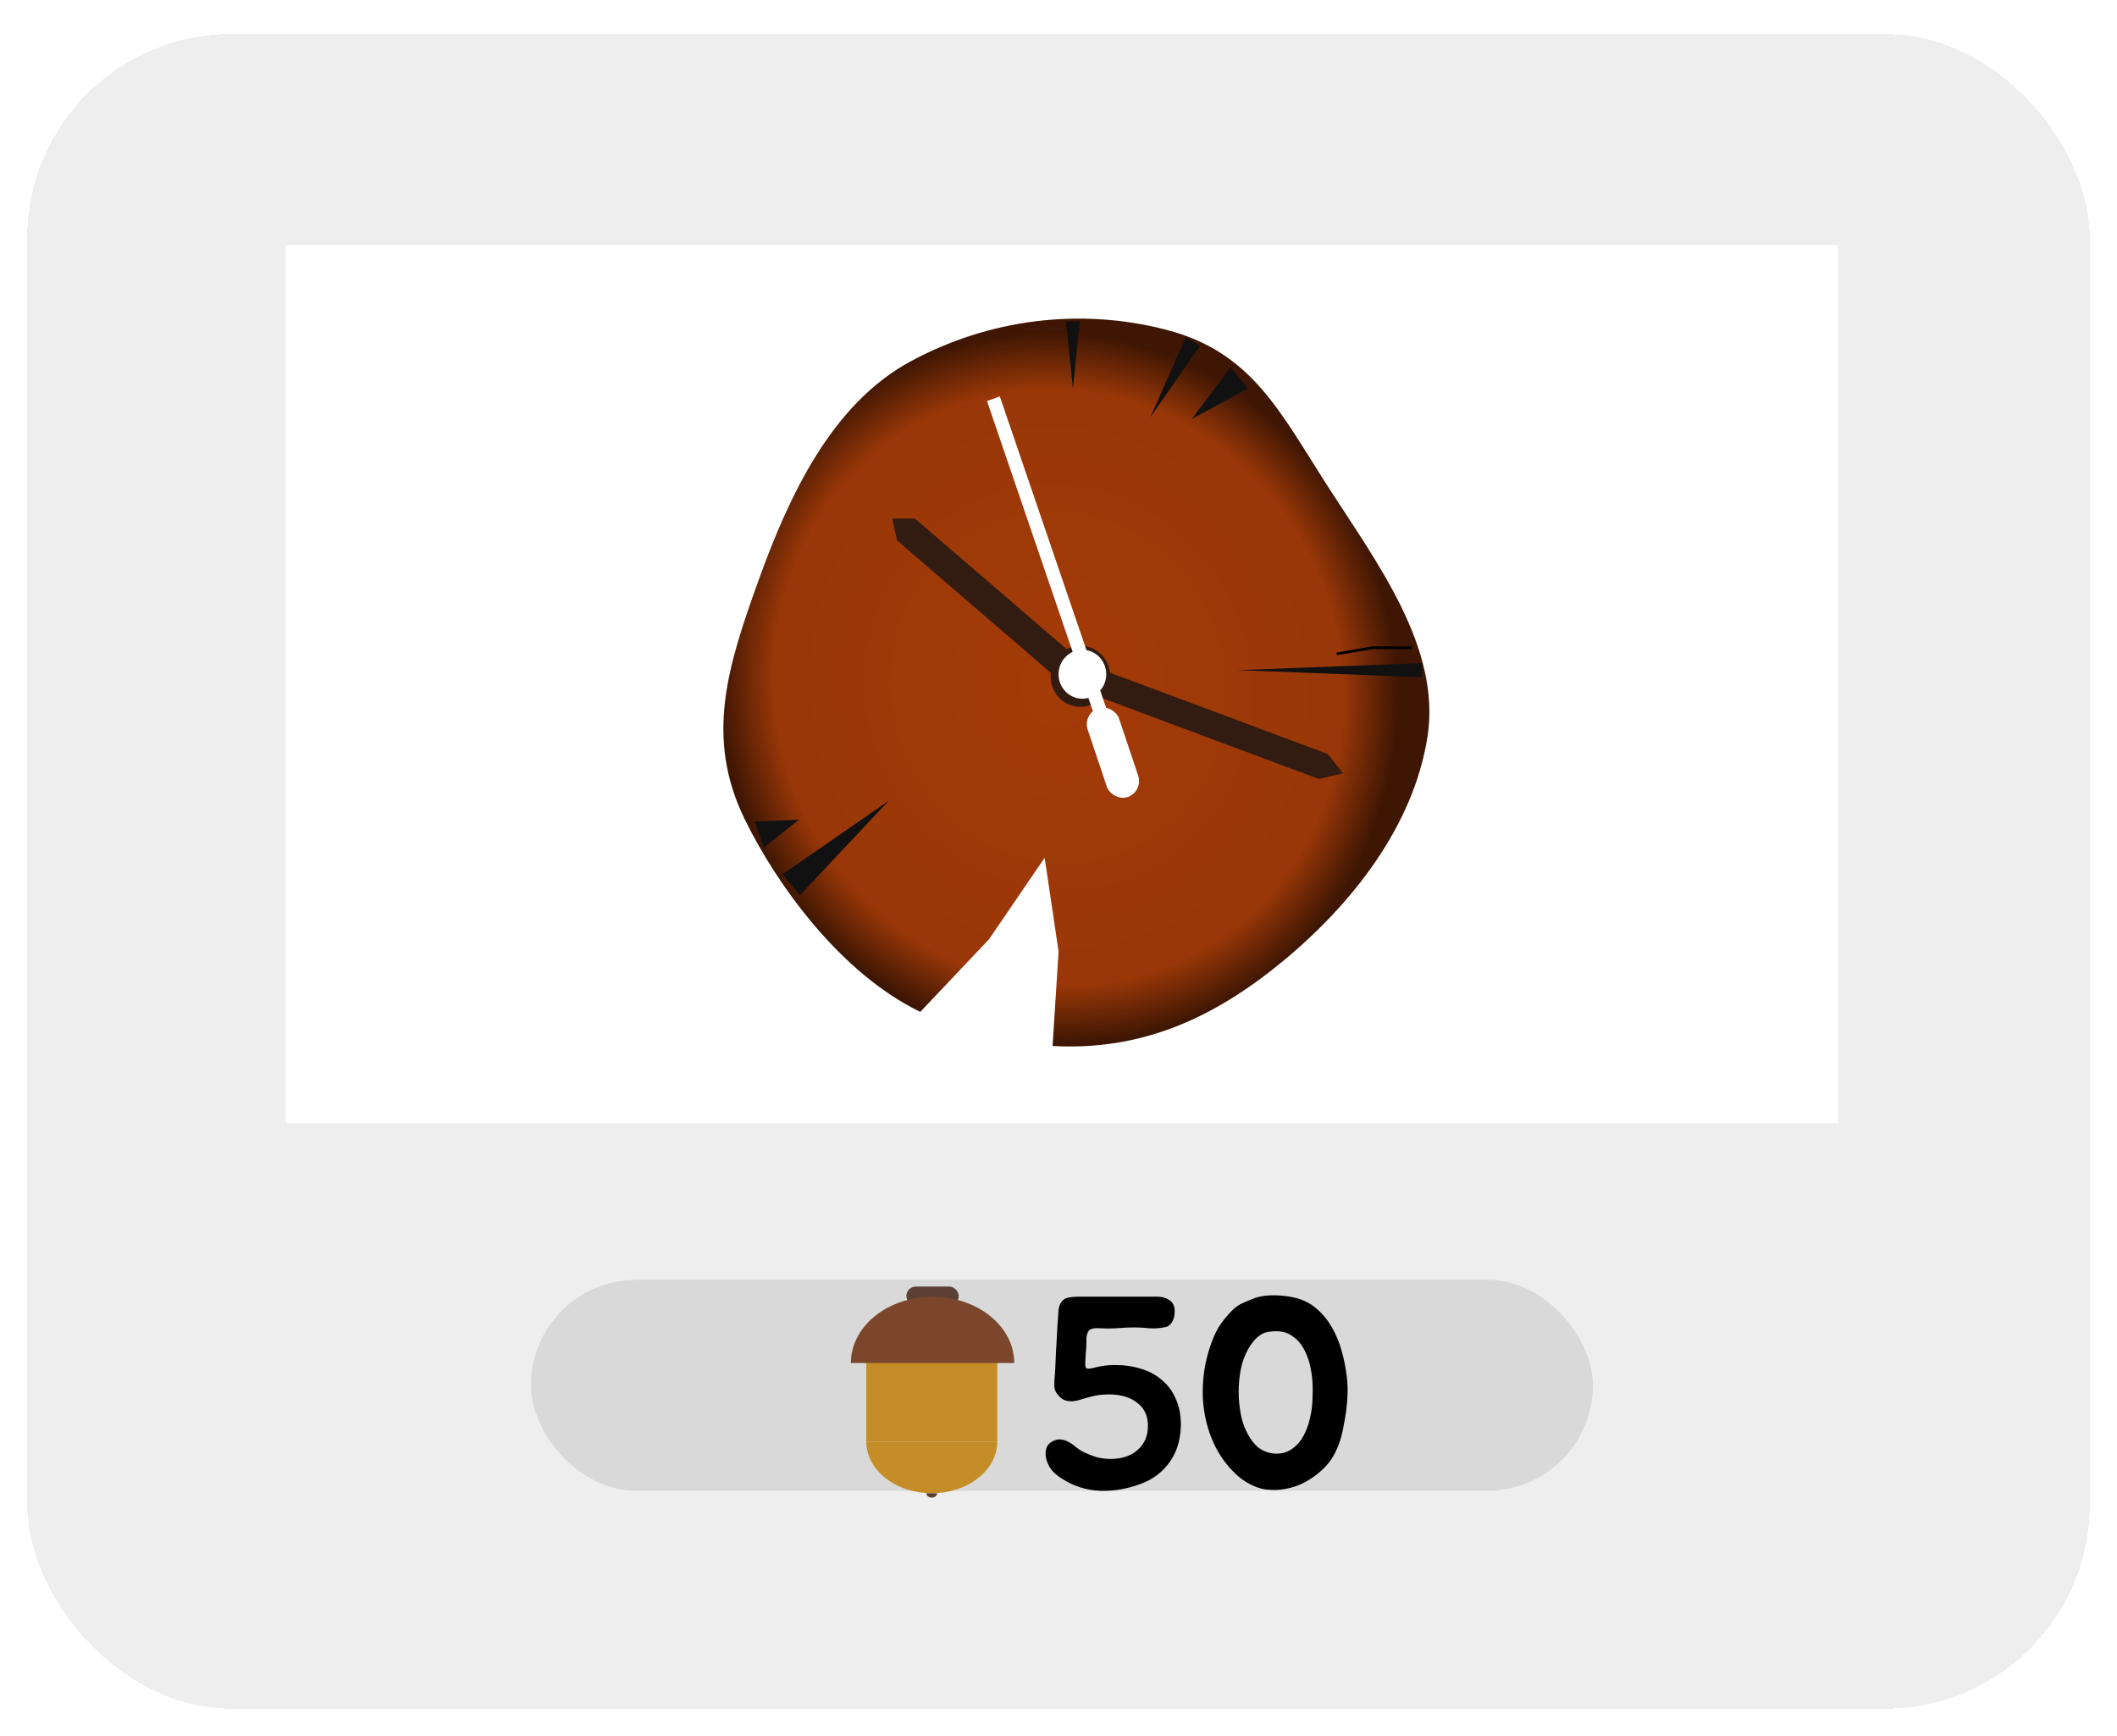 <svg width="311" height="255" viewBox="0 0 311 255" fill="none" xmlns="http://www.w3.org/2000/svg">
<g filter="url(#filter0_d_0_1)">
<rect x="4" width="303" height="246" rx="30" fill="#D9D9D9" fill-opacity="0.46" shape-rendering="crispEdges"/>
</g>
<rect x="42" y="36" width="228" height="129" fill="white"/>
<rect x="78" y="188" width="156" height="31" rx="15.5" fill="#D9D9D9"/>
<path d="M135.196 148.645C123.467 142.986 114.056 129.897 109.386 120.313C103.526 108.287 106.925 97.781 111.429 85.269C115.933 72.757 122.199 59.357 133.748 53.101C145.297 46.845 158.674 45.179 171.271 48.428C183.868 51.676 187.974 60.405 195.078 71.471C202.182 82.538 211.776 95.149 209.699 108.287C207.621 121.425 198.569 132.872 188.389 141.259C178.208 149.647 167.629 154.375 154.632 153.657L155.509 139.781L153.466 126.003L145.292 137.984L135.196 148.645Z" fill="url(#paint0_radial_0_1)"/>
<path d="M163.097 99.346C163.097 101.828 161.137 103.839 158.719 103.839C156.3 103.839 154.34 101.828 154.34 99.346C154.34 96.865 156.3 94.853 158.719 94.853C161.137 94.853 163.097 96.865 163.097 99.346Z" fill="#321B10"/>
<rect width="4.88" height="13.741" rx="2.44" transform="matrix(0.943 -0.333 0.318 0.948 159.012 104.865)" fill="white"/>
<path d="M131.779 79.386L131.066 76.173L134.406 76.174L157.216 95.812L154.589 99.024L131.779 79.386Z" fill="#321B10"/>
<path d="M195.078 110.776L197.298 113.579L193.776 114.445L160.763 102.117L162.065 98.447L195.078 110.776Z" fill="#321B10"/>
<ellipse cx="159.011" cy="99.046" rx="3.503" ry="3.594" fill="white"/>
<line y1="-1" x2="61.404" y2="-1" transform="matrix(0.323 0.946 -0.941 0.338 144.998 58.912)" stroke="white" stroke-width="2"/>
<path d="M175.074 61.547L180.802 53.971L183.34 57.074L175.074 61.547Z" fill="#111111"/>
<path d="M168.978 61.316L174.206 49.545L176.298 50.785L168.978 61.316Z" fill="#111111"/>
<path d="M157.621 57.114L156.61 47.23H158.633L157.621 57.114Z" fill="#111111"/>
<path d="M181.781 98.447L208.93 97.41V99.485L181.781 98.447Z" fill="#111111"/>
<path d="M130.588 117.612L117.492 131.531L114.954 128.428L130.588 117.612Z" fill="#111111"/>
<path d="M117.366 120.414L112.202 124.498L110.851 120.691L117.366 120.414Z" fill="#111111"/>
<path d="M196.378 96.052L201.632 95.153L207.461 95.152" stroke="black" stroke-width="0.4"/>
<rect x="133.148" y="189" width="7.698" height="2.779" rx="1.39" fill="#5C4033"/>
<path d="M146.507 211.769C146.507 212.765 146.258 213.752 145.775 214.673C145.291 215.594 144.582 216.431 143.689 217.135C142.795 217.84 141.734 218.399 140.567 218.781C139.399 219.162 138.148 219.358 136.884 219.358C135.621 219.358 134.369 219.162 133.202 218.781C132.034 218.399 130.974 217.84 130.08 217.135C129.187 216.431 128.478 215.594 127.994 214.673C127.511 213.752 127.262 212.765 127.262 211.769L136.884 211.769H146.507Z" fill="#C48D27"/>
<path d="M137.679 219.359C137.679 219.443 137.658 219.526 137.618 219.604C137.579 219.682 137.52 219.753 137.447 219.812C137.373 219.872 137.286 219.919 137.189 219.951C137.093 219.983 136.99 220 136.886 220C136.782 220 136.679 219.983 136.583 219.951C136.487 219.919 136.399 219.872 136.326 219.812C136.252 219.753 136.194 219.682 136.154 219.604C136.114 219.526 136.094 219.443 136.094 219.359L136.886 219.359H137.679Z" fill="#5C4033"/>
<path d="M146.507 211.769H127.262V198.407H146.507V211.769Z" fill="#C48D27"/>
<path d="M149 200.224C149 198.947 148.69 197.682 148.087 196.502C147.483 195.321 146.6 194.249 145.485 193.346C144.371 192.442 143.048 191.726 141.592 191.237C140.136 190.748 138.576 190.497 137 190.497C135.424 190.497 133.864 190.748 132.408 191.237C130.952 191.726 129.629 192.442 128.515 193.346C127.4 194.249 126.517 195.321 125.913 196.502C125.31 197.682 125 198.947 125 200.224L137 200.224H149Z" fill="#7C462C"/>
<path d="M156.12 191.04C156.36 190.8 156.667 190.653 157.04 190.6C157.44 190.52 157.907 190.48 158.44 190.48H168.32C168.667 190.48 169.053 190.48 169.48 190.48C169.933 190.453 170.36 190.48 170.76 190.56C171.16 190.64 171.507 190.787 171.8 191C172.12 191.187 172.347 191.493 172.48 191.92C172.56 192.187 172.587 192.493 172.56 192.84C172.56 193.187 172.493 193.52 172.36 193.84C172.253 194.133 172.08 194.4 171.84 194.64C171.6 194.853 171.307 194.973 170.96 195C170.267 195.133 169.547 195.173 168.8 195.12C168.053 195.04 167.333 195 166.64 195C165.867 195 165.187 195.027 164.6 195.08C164.013 195.133 163.347 195.16 162.6 195.16C162.307 195.16 161.933 195.147 161.48 195.12C161.027 195.093 160.68 195.12 160.44 195.2C160.227 195.253 160.053 195.36 159.92 195.52C159.813 195.68 159.733 195.867 159.68 196.08C159.627 196.267 159.6 196.467 159.6 196.68C159.6 196.893 159.6 197.08 159.6 197.24C159.6 197.693 159.573 198.16 159.52 198.64C159.493 199.093 159.467 199.547 159.44 200C159.387 200.613 159.467 200.96 159.68 201.04C159.92 201.093 160.32 201.04 160.88 200.88C161.84 200.64 162.827 200.52 163.84 200.52C165.2 200.52 166.467 200.707 167.64 201.08C168.813 201.427 169.827 201.973 170.68 202.72C171.56 203.44 172.24 204.36 172.72 205.48C173.227 206.573 173.48 207.853 173.48 209.32C173.48 209.587 173.467 209.84 173.44 210.08C173.44 210.32 173.413 210.56 173.36 210.8C173.147 212.48 172.52 213.96 171.48 215.24C170.44 216.52 169.12 217.44 167.52 218C165.627 218.72 163.667 219.053 161.64 219C159.613 218.92 157.747 218.333 156.04 217.24C155.56 216.947 155.12 216.6 154.72 216.2C154.32 215.773 154.027 215.293 153.84 214.76C153.627 214.2 153.56 213.627 153.64 213.04C153.747 212.427 154.107 211.973 154.72 211.68C155.173 211.467 155.587 211.4 155.96 211.48C156.36 211.533 156.733 211.667 157.08 211.88C157.427 212.067 157.76 212.307 158.08 212.6C158.427 212.867 158.773 213.093 159.12 213.28C159.733 213.573 160.373 213.827 161.04 214.04C161.707 214.227 162.413 214.32 163.16 214.32C164.813 214.32 166.133 213.88 167.12 213C168.133 212.12 168.64 210.933 168.64 209.44C168.64 208 168.12 206.88 167.08 206.08C166.04 205.253 164.64 204.84 162.88 204.84C162.427 204.84 161.973 204.867 161.52 204.92C161.067 204.973 160.613 205.067 160.16 205.2C159.733 205.307 159.307 205.427 158.88 205.56C158.48 205.693 158.08 205.787 157.68 205.84C157.28 205.867 156.88 205.827 156.48 205.72C156.107 205.587 155.747 205.307 155.4 204.88C155.053 204.507 154.88 204.053 154.88 203.52C154.88 202.987 154.907 202.493 154.96 202.04C155.013 201.267 155.053 200.493 155.08 199.72C155.107 198.947 155.147 198.173 155.2 197.4C155.253 196.627 155.293 195.867 155.32 195.12C155.373 194.347 155.427 193.573 155.48 192.8C155.507 192.347 155.573 191.987 155.68 191.72C155.787 191.453 155.933 191.227 156.12 191.04ZM187.366 218.88C186.886 218.88 186.393 218.853 185.886 218.8C185.406 218.72 184.926 218.587 184.446 218.4C183.726 218.107 183.033 217.72 182.366 217.24C181.726 216.733 181.139 216.173 180.606 215.56C179.326 214.12 178.353 212.427 177.686 210.48C177.019 208.507 176.686 206.507 176.686 204.48C176.686 201.707 177.219 199.027 178.286 196.44C178.473 195.987 178.713 195.507 179.006 195C179.326 194.493 179.673 194.013 180.046 193.56C180.446 193.08 180.846 192.653 181.246 192.28C181.673 191.907 182.099 191.627 182.526 191.44C183.113 191.173 183.753 190.907 184.446 190.64C185.299 190.373 186.259 190.253 187.326 190.28C188.393 190.307 189.366 190.427 190.246 190.64C191.473 190.933 192.526 191.467 193.406 192.24C194.286 192.987 195.033 193.893 195.646 194.96C196.259 196 196.739 197.147 197.086 198.4C197.433 199.627 197.686 200.88 197.846 202.16C197.953 203.013 197.993 203.867 197.966 204.72C197.939 205.547 197.873 206.387 197.766 207.24C197.659 208.013 197.526 208.787 197.366 209.56C197.233 210.333 197.046 211.08 196.806 211.8C196.566 212.52 196.259 213.213 195.886 213.88C195.513 214.52 195.046 215.12 194.486 215.68C193.473 216.667 192.366 217.44 191.166 218C189.993 218.533 188.726 218.827 187.366 218.88ZM187.326 195.56C186.953 195.56 186.579 195.6 186.206 195.68C185.859 195.733 185.526 195.867 185.206 196.08C184.833 196.32 184.499 196.613 184.206 196.96C183.913 197.307 183.659 197.667 183.446 198.04C182.886 199 182.499 200.027 182.286 201.12C182.073 202.213 181.966 203.32 181.966 204.44C181.966 205.587 182.086 206.773 182.326 208C182.593 209.227 183.059 210.347 183.726 211.36C184.046 211.84 184.419 212.267 184.846 212.64C185.299 212.987 185.819 213.24 186.406 213.4C186.939 213.533 187.473 213.573 188.006 213.52C188.566 213.467 189.086 213.293 189.566 213C190.339 212.52 190.953 211.88 191.406 211.08C191.859 210.28 192.193 209.413 192.406 208.48C192.646 207.547 192.779 206.587 192.806 205.6C192.859 204.613 192.859 203.72 192.806 202.92C192.753 202.12 192.619 201.28 192.406 200.4C192.193 199.52 191.873 198.72 191.446 198C191.046 197.28 190.499 196.693 189.806 196.24C189.139 195.76 188.313 195.533 187.326 195.56Z" fill="black"/>
<defs>
<filter id="filter0_d_0_1" x="0" y="0" width="311" height="255" filterUnits="userSpaceOnUse" color-interpolation-filters="sRGB">
<feFlood flood-opacity="0" result="BackgroundImageFix"/>
<feColorMatrix in="SourceAlpha" type="matrix" values="0 0 0 0 0 0 0 0 0 0 0 0 0 0 0 0 0 0 127 0" result="hardAlpha"/>
<feOffset dy="5"/>
<feGaussianBlur stdDeviation="2"/>
<feComposite in2="hardAlpha" operator="out"/>
<feColorMatrix type="matrix" values="0 0 0 0 0 0 0 0 0 0 0 0 0 0 0 0 0 0 0.25 0"/>
<feBlend mode="normal" in2="BackgroundImageFix" result="effect1_dropShadow_0_1"/>
<feBlend mode="normal" in="SourceGraphic" in2="effect1_dropShadow_0_1" result="shape"/>
</filter>
<radialGradient id="paint0_radial_0_1" cx="0" cy="0" r="1" gradientTransform="matrix(25.649 45.581 -42.851 25.384 155.5 100.966)" gradientUnits="userSpaceOnUse">
<stop stop-color="#A43B08"/>
<stop offset="0.837" stop-color="#993708"/>
<stop offset="1" stop-color="#3E1603"/>
</radialGradient>
</defs>
</svg>

